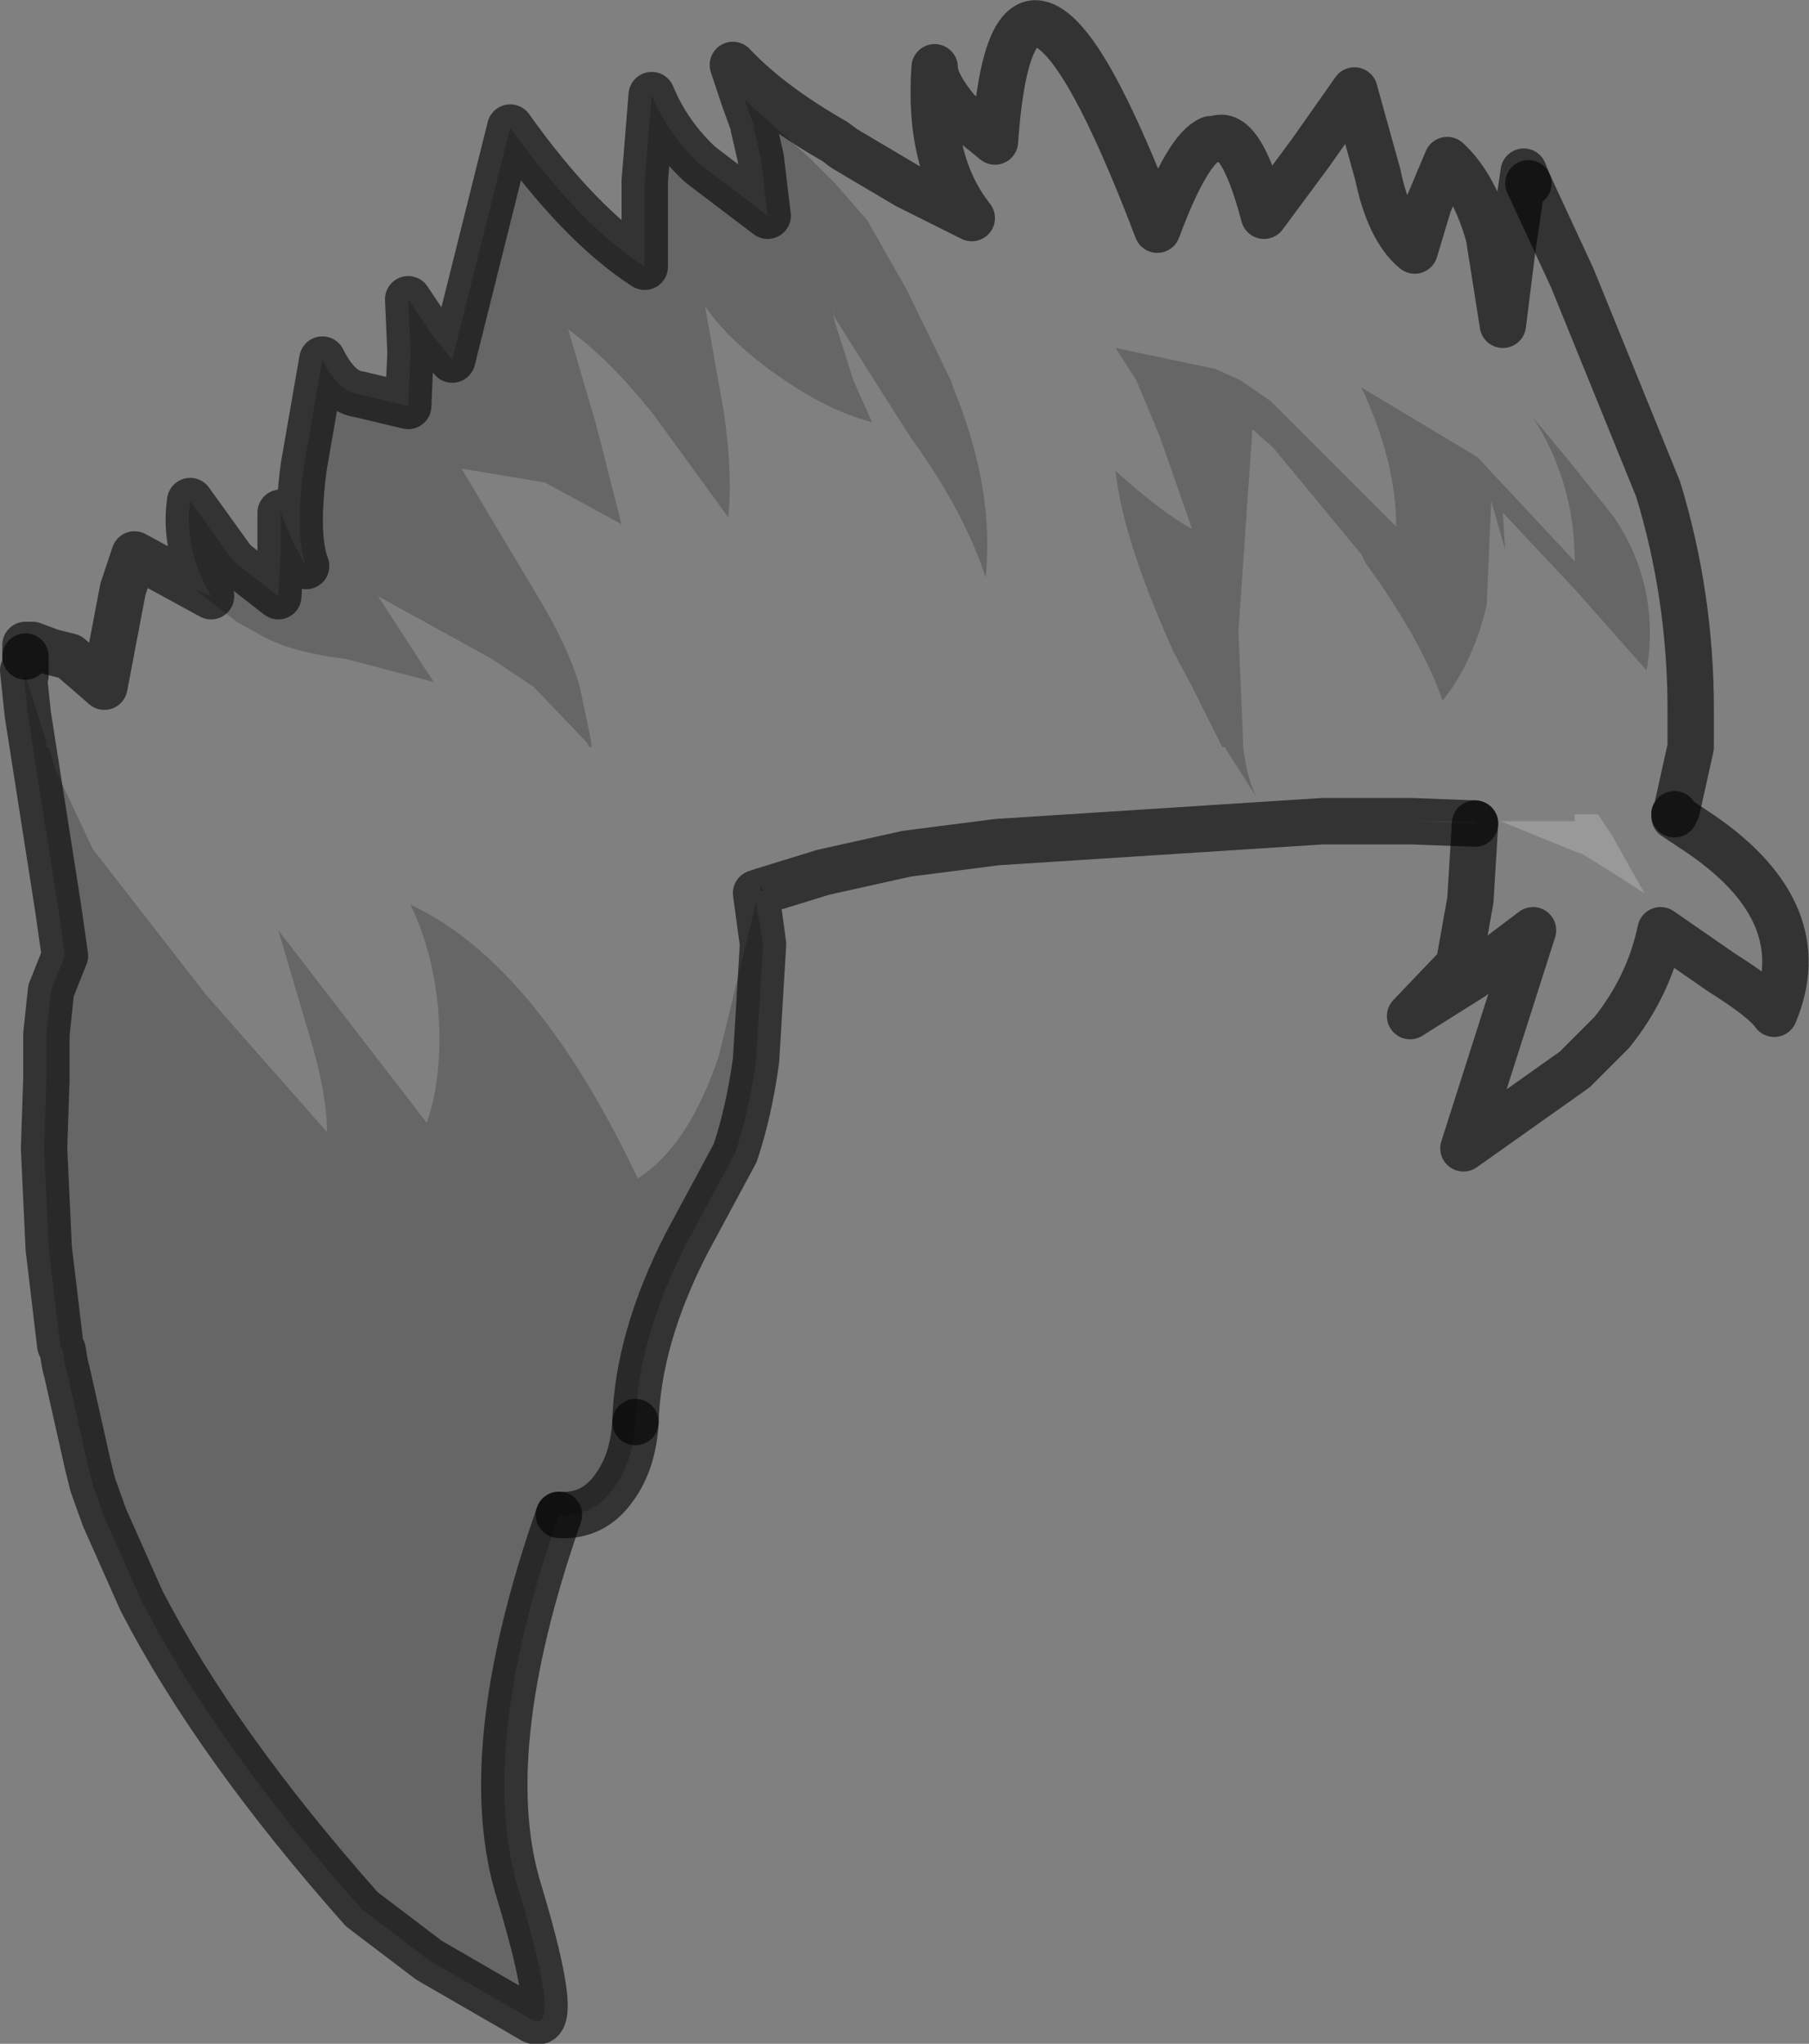 <?xml version="1.0" encoding="UTF-8" standalone="no"?>
<svg xmlns:xlink="http://www.w3.org/1999/xlink" height="44.05px" width="39.0px" xmlns="http://www.w3.org/2000/svg">
  <rect width="100%" height="100%" fill="#808080" stroke="none"/>
  <g transform="matrix(1.0, 0.0, 0.0, 1.0, 18.65, 19.75)">
    <path d="M-2.6 -17.6 L-2.85 -18.35 Q-2.05 -17.5 -0.65 -16.7 L-0.45 -16.55 0.9 -15.75 2.3 -15.05 Q1.35 -16.25 1.5 -18.3 1.5 -17.95 2.0 -17.35 L2.8 -16.7 Q3.05 -20.25 4.3 -18.85 5.1 -17.95 6.3 -14.8 6.95 -16.55 7.45 -16.75 L7.55 -16.75 Q8.1 -17.0 8.6 -15.1 L9.6 -16.45 10.55 -17.8 11.05 -16.0 Q11.3 -14.8 11.85 -14.35 L12.15 -15.35 12.55 -16.3 Q13.15 -15.75 13.45 -14.65 L13.75 -12.75 13.95 -14.35 14.2 -16.05 14.3 -15.8 15.25 -13.75 17.1 -9.2 Q17.8 -6.9 17.8 -4.45 L17.8 -3.75 17.8 -3.65 17.5 -2.3 17.45 -2.2 17.45 -2.15 18.05 -1.75 Q20.5 -0.05 19.6 2.1 19.4 1.8 18.45 1.2 L17.15 0.3 Q16.9 1.5 16.1 2.5 L15.6 3.0 15.3 3.3 12.9 5.0 14.4 0.3 Q13.4 1.05 13.1 1.3 L11.75 2.15 12.8 1.05 13.05 -0.35 13.15 -2.0 13.15 -2.05 11.8 -2.05 11.4 -2.05 10.55 -2.05 9.85 -2.05 2.85 -1.6 0.9 -1.35 -0.9 -0.95 -2.2 -0.55 -2.35 -0.5 -2.2 0.6 -2.35 -0.3 -3.15 3.0 Q-3.8 4.95 -4.9 5.65 -7.1 1.0 -9.8 -0.25 -9.3 0.8 -9.2 2.05 -9.1 3.45 -9.45 4.45 L-12.65 0.3 -12.0 2.5 Q-11.6 3.8 -11.6 4.65 L-14.2 1.7 -16.65 -1.45 -17.45 -3.15 -17.6 -3.65 -17.65 -3.65 -17.65 -3.75 -18.1 -5.2 -18.1 -5.6 -18.1 -5.85 -17.95 -5.85 -17.55 -5.7 -17.15 -5.6 -16.4 -4.95 -16.0 -7.05 -15.75 -7.8 -14.1 -6.9 -14.45 -7.05 -13.55 -6.35 -13.1 -6.1 Q-12.45 -5.7 -11.2 -5.55 L-9.3 -5.05 -10.5 -6.9 -8.05 -5.55 -7.15 -4.95 -6.0 -3.75 -5.95 -3.65 -5.9 -3.65 -5.9 -3.75 -6.15 -4.95 Q-6.4 -5.8 -7.0 -6.8 L-8.7 -9.65 -6.9 -9.35 -5.25 -8.45 -5.8 -10.6 -6.4 -12.65 Q-5.5 -12.0 -4.55 -10.8 L-2.95 -8.6 Q-2.85 -9.55 -3.05 -10.9 L-3.45 -13.15 Q-2.9 -12.35 -1.8 -11.6 -0.8 -10.9 0.15 -10.65 L-0.25 -11.55 -0.65 -12.8 -0.7 -13.05 -0.65 -12.9 0.2 -11.55 0.9 -10.45 1.0 -10.3 Q2.15 -8.7 2.6 -7.3 2.8 -9.2 1.9 -11.4 L1.85 -11.55 0.9 -13.5 0.05 -15.0 -0.65 -15.8 -1.2 -16.35 -2.6 -17.6 M-2.2 -0.55 L-2.25 -0.65 -2.25 -0.55 -2.2 -0.55 M8.8 -10.1 L10.7 -7.8 10.8 -7.6 Q12.0 -5.95 12.45 -4.65 13.1 -5.45 13.4 -6.7 L13.5 -8.95 13.8 -7.9 13.75 -8.7 15.3 -7.05 16.85 -5.3 Q17.15 -7.1 16.15 -8.6 L15.15 -9.85 14.4 -10.75 Q15.3 -9.35 15.3 -7.65 L13.2 -9.9 10.7 -11.4 Q11.45 -9.8 11.45 -8.4 L8.75 -11.1 8.1 -11.55 7.55 -11.8 5.4 -12.25 5.85 -11.55 6.35 -10.35 7.05 -8.35 Q6.4 -8.7 5.4 -9.6 5.55 -8.15 6.65 -5.7 L7.05 -4.95 7.65 -3.75 7.7 -3.65 7.75 -3.65 8.45 -2.55 Q8.25 -2.9 8.15 -3.65 L8.15 -3.75 8.05 -6.15 8.35 -10.5 8.8 -10.1 M13.7 -2.05 L15.3 -1.4 15.45 -1.35 16.1 -0.95 16.8 -0.5 16.1 -1.75 15.9 -2.05 15.8 -2.2 15.3 -2.2 15.3 -2.05 13.7 -2.05" fill="#ffffff" fill-opacity="0.0" fill-rule="evenodd" stroke="none"/>
    <path d="M-2.6 -17.6 L-1.2 -16.35 -0.65 -15.8 0.05 -15.0 0.9 -13.5 1.85 -11.55 1.9 -11.4 Q2.8 -9.2 2.6 -7.3 2.15 -8.7 1.0 -10.3 L0.9 -10.45 0.2 -11.55 -0.65 -12.9 -0.7 -13.05 -0.65 -12.8 -0.25 -11.55 0.15 -10.65 Q-0.8 -10.9 -1.8 -11.6 -2.9 -12.35 -3.45 -13.15 L-3.05 -10.9 Q-2.85 -9.55 -2.95 -8.6 L-4.55 -10.8 Q-5.5 -12.0 -6.4 -12.65 L-5.8 -10.6 -5.25 -8.45 -6.9 -9.35 -8.7 -9.65 -7.0 -6.8 Q-6.4 -5.8 -6.15 -4.95 L-5.9 -3.75 -5.9 -3.65 -5.95 -3.65 -6.0 -3.75 -7.15 -4.95 -8.05 -5.55 -10.5 -6.9 -9.3 -5.05 -11.2 -5.55 Q-12.45 -5.7 -13.1 -6.1 L-13.55 -6.35 -14.45 -7.05 -14.1 -6.9 Q-14.7 -7.95 -14.55 -8.95 L-13.65 -7.7 -13.55 -7.6 -12.65 -6.9 -12.6 -7.8 -12.6 -8.7 -12.35 -8.1 -12.05 -7.55 Q-12.3 -8.2 -12.1 -9.7 L-11.7 -12.0 Q-11.35 -11.3 -10.9 -11.25 L-9.85 -11.0 -9.8 -12.15 -9.85 -13.3 -9.35 -12.55 -8.9 -12.0 -7.65 -17.0 Q-6.15 -14.9 -4.75 -14.0 L-4.75 -15.85 -4.6 -17.7 Q-4.25 -16.85 -3.55 -16.2 L-2.1 -15.1 -2.25 -16.35 -2.4 -17.0 -2.4 -17.05 -2.6 -17.6 M-18.1 -5.2 L-17.65 -3.75 -17.65 -3.65 -17.6 -3.65 -17.45 -3.15 -16.65 -1.45 -14.2 1.7 -11.6 4.65 Q-11.6 3.8 -12.0 2.5 L-12.65 0.3 -9.45 4.45 Q-9.1 3.45 -9.2 2.05 -9.3 0.8 -9.8 -0.25 -7.1 1.0 -4.9 5.65 -3.8 4.95 -3.15 3.0 L-2.35 -0.3 -2.2 0.6 -2.35 3.1 Q-2.5 4.2 -2.8 5.1 L-3.85 7.05 Q-4.9 9.1 -4.95 10.9 -5.0 11.75 -5.4 12.3 -5.85 12.95 -6.6 12.9 -8.4 18.05 -7.45 21.05 -6.55 24.05 -7.15 23.8 L-9.4 22.5 -10.85 21.4 Q-14.0 17.85 -15.6 14.75 L-16.4 12.95 -16.65 12.25 -16.75 11.85 -17.2 9.85 -17.25 9.65 -17.3 9.35 -17.35 9.25 -17.6 7.15 -17.7 5.0 -17.65 3.5 -17.65 3.35 -17.65 2.55 -17.55 1.6 -17.25 0.85 -17.4 -0.2 -18.05 -4.35 -18.15 -5.3 -18.1 -5.2 M8.8 -10.1 L8.35 -10.5 8.05 -6.15 8.15 -3.75 8.15 -3.65 Q8.25 -2.9 8.45 -2.55 L7.75 -3.65 7.7 -3.65 7.65 -3.75 7.05 -4.95 6.65 -5.7 Q5.55 -8.15 5.4 -9.6 6.4 -8.7 7.05 -8.35 L6.35 -10.35 5.85 -11.55 5.4 -12.25 7.55 -11.8 8.1 -11.55 8.75 -11.1 11.45 -8.4 Q11.45 -9.8 10.7 -11.4 L13.2 -9.9 15.3 -7.65 Q15.3 -9.35 14.4 -10.75 L15.15 -9.85 16.15 -8.6 Q17.15 -7.1 16.85 -5.3 L15.3 -7.05 13.75 -8.7 13.8 -7.9 13.5 -8.95 13.4 -6.7 Q13.1 -5.45 12.45 -4.65 12.0 -5.95 10.8 -7.6 L10.7 -7.8 8.8 -10.1" fill="#000000" fill-opacity="0.2" fill-rule="evenodd" stroke="none"/>
    <path d="M11.8 -2.05 L13.15 -2.05 13.15 -2.0 11.8 -2.05 M13.7 -2.05 L15.3 -2.05 15.3 -2.2 15.8 -2.2 15.9 -2.05 16.1 -1.75 16.8 -0.5 16.1 -0.95 15.45 -1.35 15.3 -1.4 13.7 -2.05" fill="#ffffff" fill-opacity="0.2" fill-rule="evenodd" stroke="none"/>
    <path d="M-2.2 -0.55 L-2.25 -0.55 -2.25 -0.65 -2.2 -0.55" fill="#7a4a38" fill-rule="evenodd" stroke="none"/>
    <path d="M-18.1 -5.6 L-18.1 -5.2 -18.15 -5.3 -18.05 -4.35 -17.4 -0.2 -17.25 0.85 -17.55 1.6 -17.65 2.55 -17.65 3.35 -17.65 3.5 -17.7 5.0 -17.6 7.15 -17.35 9.25 -17.3 9.35 -17.25 9.65 -17.2 9.85 -16.75 11.85 -16.65 12.25 -16.4 12.95 -15.6 14.75 Q-14.0 17.85 -10.85 21.4 L-9.4 22.5 -7.15 23.8 Q-6.55 24.05 -7.45 21.05 -8.4 18.05 -6.6 12.9 M-2.2 0.6 L-2.35 -0.5 -2.2 -0.55 -0.9 -0.95 0.9 -1.35 2.85 -1.6 9.85 -2.05 10.55 -2.05 11.4 -2.05 11.8 -2.05 13.15 -2.0 M17.45 -2.2 L17.5 -2.3 17.8 -3.65 M17.8 -3.75 L17.8 -4.45 Q17.8 -6.9 17.1 -9.2 L15.25 -13.75 14.3 -15.8 M-4.95 10.9 Q-4.9 9.1 -3.85 7.05 L-2.8 5.1 Q-2.5 4.2 -2.35 3.1 L-2.2 0.6" fill="none" stroke="#000000" stroke-linecap="round" stroke-linejoin="round" stroke-opacity="0.6" stroke-width="1.0"/>
    <path d="M14.3 -15.8 L14.2 -16.05 13.95 -14.35 13.75 -12.75 13.45 -14.65 Q13.15 -15.75 12.55 -16.3 L12.15 -15.35 11.85 -14.35 Q11.3 -14.8 11.05 -16.0 L10.55 -17.8 9.6 -16.45 8.6 -15.1 Q8.1 -17.0 7.55 -16.75 L7.45 -16.75 Q6.95 -16.55 6.3 -14.8 5.1 -17.95 4.3 -18.85 3.05 -20.25 2.8 -16.7 L2.0 -17.35 Q1.5 -17.95 1.5 -18.3 1.35 -16.25 2.3 -15.05 L0.9 -15.75 -0.45 -16.55 -0.65 -16.7 Q-2.05 -17.5 -2.85 -18.35 L-2.6 -17.6 -2.4 -17.05 -2.4 -17.0 -2.25 -16.35 -2.1 -15.1 -3.55 -16.2 Q-4.25 -16.85 -4.6 -17.7 L-4.75 -15.85 -4.75 -14.0 Q-6.15 -14.9 -7.65 -17.0 L-8.9 -12.0 -9.35 -12.55 -9.85 -13.3 -9.8 -12.15 -9.85 -11.0 -10.9 -11.25 Q-11.35 -11.3 -11.7 -12.0 L-12.1 -9.7 Q-12.3 -8.2 -12.05 -7.55 L-12.35 -8.1 -12.6 -8.7 -12.6 -7.8 -12.65 -6.9 -13.55 -7.6 -13.65 -7.7 -14.55 -8.95 Q-14.7 -7.95 -14.1 -6.9 L-15.75 -7.8 -16.0 -7.05 -16.4 -4.95 -17.15 -5.6 -17.55 -5.7 -17.95 -5.85 -18.1 -5.85 -18.1 -5.6 M13.15 -2.0 L13.05 -0.35 12.8 1.05 11.75 2.15 13.1 1.3 Q13.4 1.05 14.4 0.3 L12.9 5.0 15.3 3.3 15.6 3.0 16.1 2.5 Q16.9 1.5 17.15 0.3 L18.45 1.2 Q19.4 1.8 19.6 2.1 20.5 -0.05 18.05 -1.75 L17.45 -2.15 17.45 -2.2 M-6.6 12.9 Q-5.85 12.95 -5.4 12.3 -5.0 11.75 -4.95 10.9" fill="none" stroke="#000000" stroke-linecap="round" stroke-linejoin="round" stroke-opacity="0.6" stroke-width="1.0"/>
  </g>
</svg>
